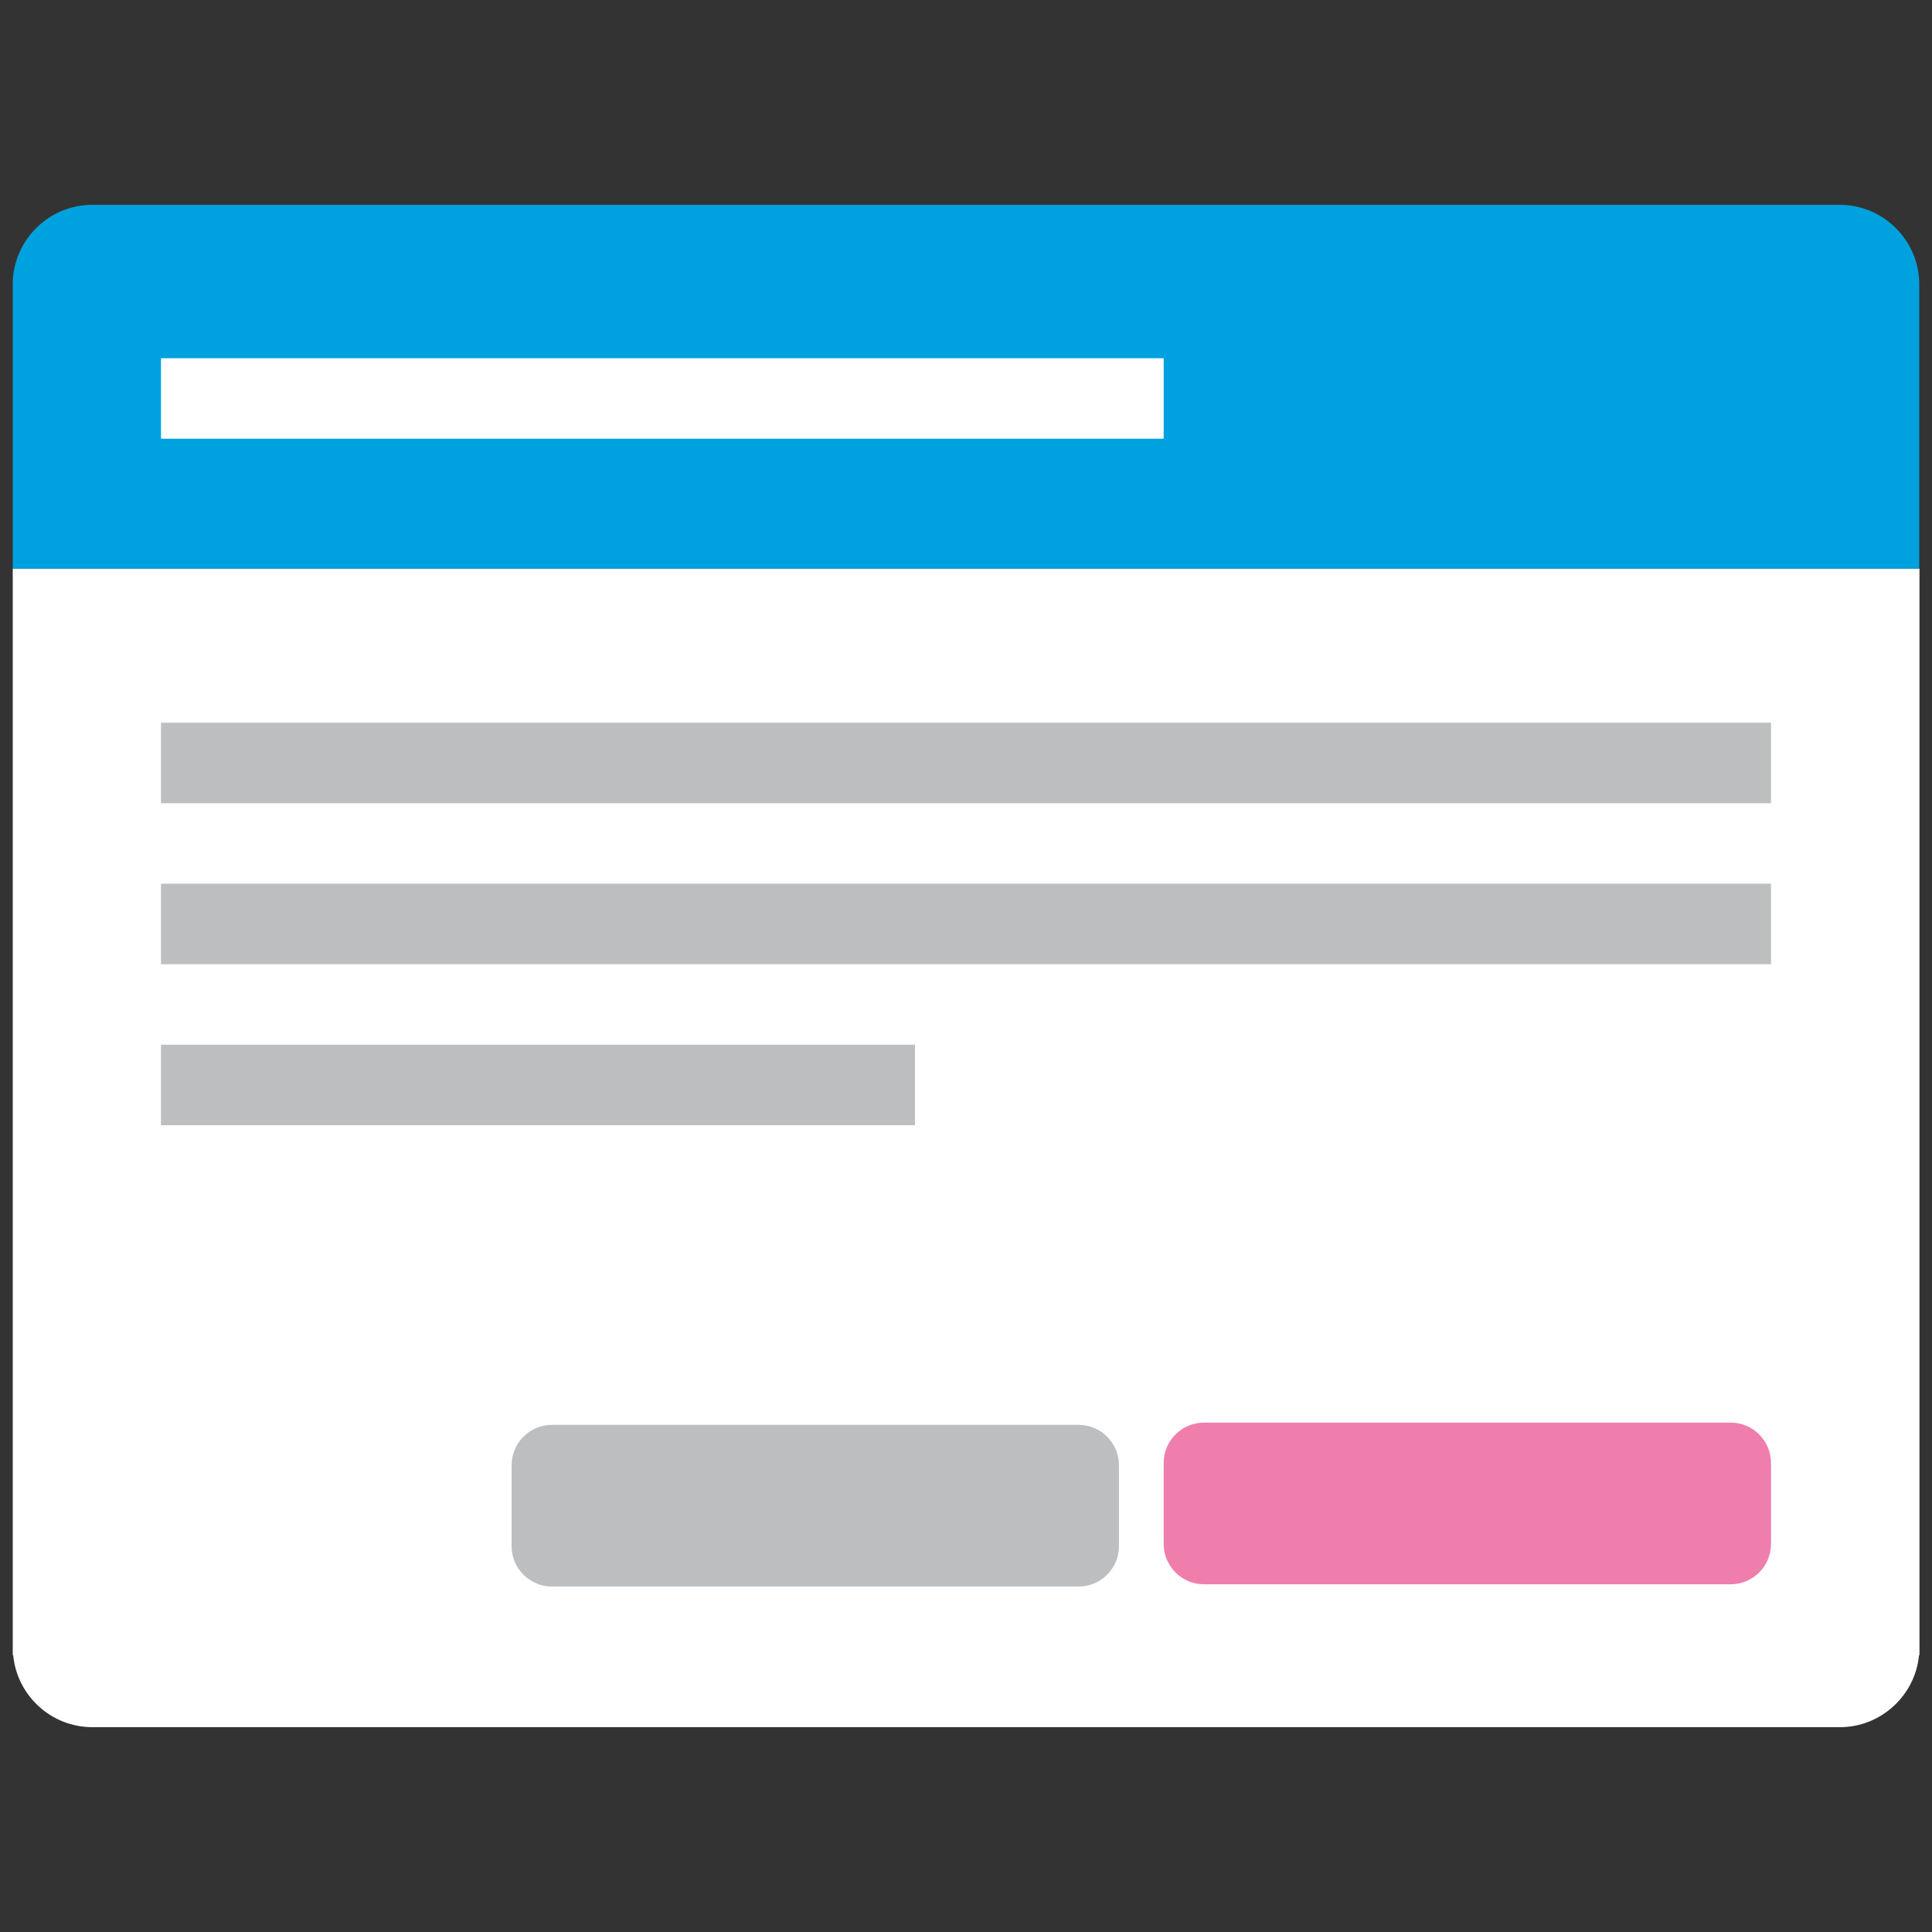 <?xml version="1.0" encoding="utf-8"?>
<!-- Generator: Adobe Illustrator 19.1.0, SVG Export Plug-In . SVG Version: 6.00 Build 0)  -->
<svg version="1.1" xmlns="http://www.w3.org/2000/svg" xmlns:xlink="http://www.w3.org/1999/xlink" x="0px" y="0px"
	 viewBox="0 0 864 864" style="enable-background:new 0 0 864 864;" xml:space="preserve">
<rect x="0" y="0" width="864" height="864" fill="#333333" stroke="none"/>
<style type="text/css">
	.st0{display:none;}
	.st1{display:inline;fill:#16325C;}
	.st2{fill:#FFFFFF;}
	.st3{fill:#BCBEC0;}
	.st4{fill:#EF7EAD;}
	.st5{fill:#00A1DF;}
</style>
<g id="Layer_2" class="st0">
	<rect x="-525" y="-450.5" class="st1" width="1896" height="1784"/>
</g>
<g id="Layer_1">
	<path class="st2" d="M858.3,254.3H5.7v485.9h0.2c1.7,18,16.9,32.2,35.4,32.2l781.5,0c18.4,0,33.7-14.2,35.4-32.2h0.2V254.3z"/>
	<g>
		<path class="st3" d="M482.4,709.5H246.8c-9.9,0-18-8.1-18-18v-36.3c0-9.9,8.1-18,18-18h235.6c9.9,0,18,8.1,18,18v36.3
			C500.4,701.4,492.3,709.5,482.4,709.5z"/>
	</g>
	<path class="st4" d="M774,708.5H538.4c-9.9,0-18-8.1-18-18v-36.3c0-9.9,8.1-18,18-18H774c9.9,0,18,8.1,18,18v36.3
		C792,700.4,783.9,708.5,774,708.5z"/>
	<path class="st5" d="M858.3,254.3V127.1c0-19.5-16-35.5-35.5-35.5H41.2c-19.5,0-35.5,16-35.5,35.5v127.2H858.3z"/>
	<rect x="72" y="323.2" class="st3" width="720" height="36"/>
	<rect x="72" y="160.2" class="st2" width="448.4" height="36"/>
	<rect x="72" y="395.2" class="st3" width="720" height="36"/>
	<rect x="72" y="467.2" class="st3" width="337.2" height="36"/>
</g>
</svg>
